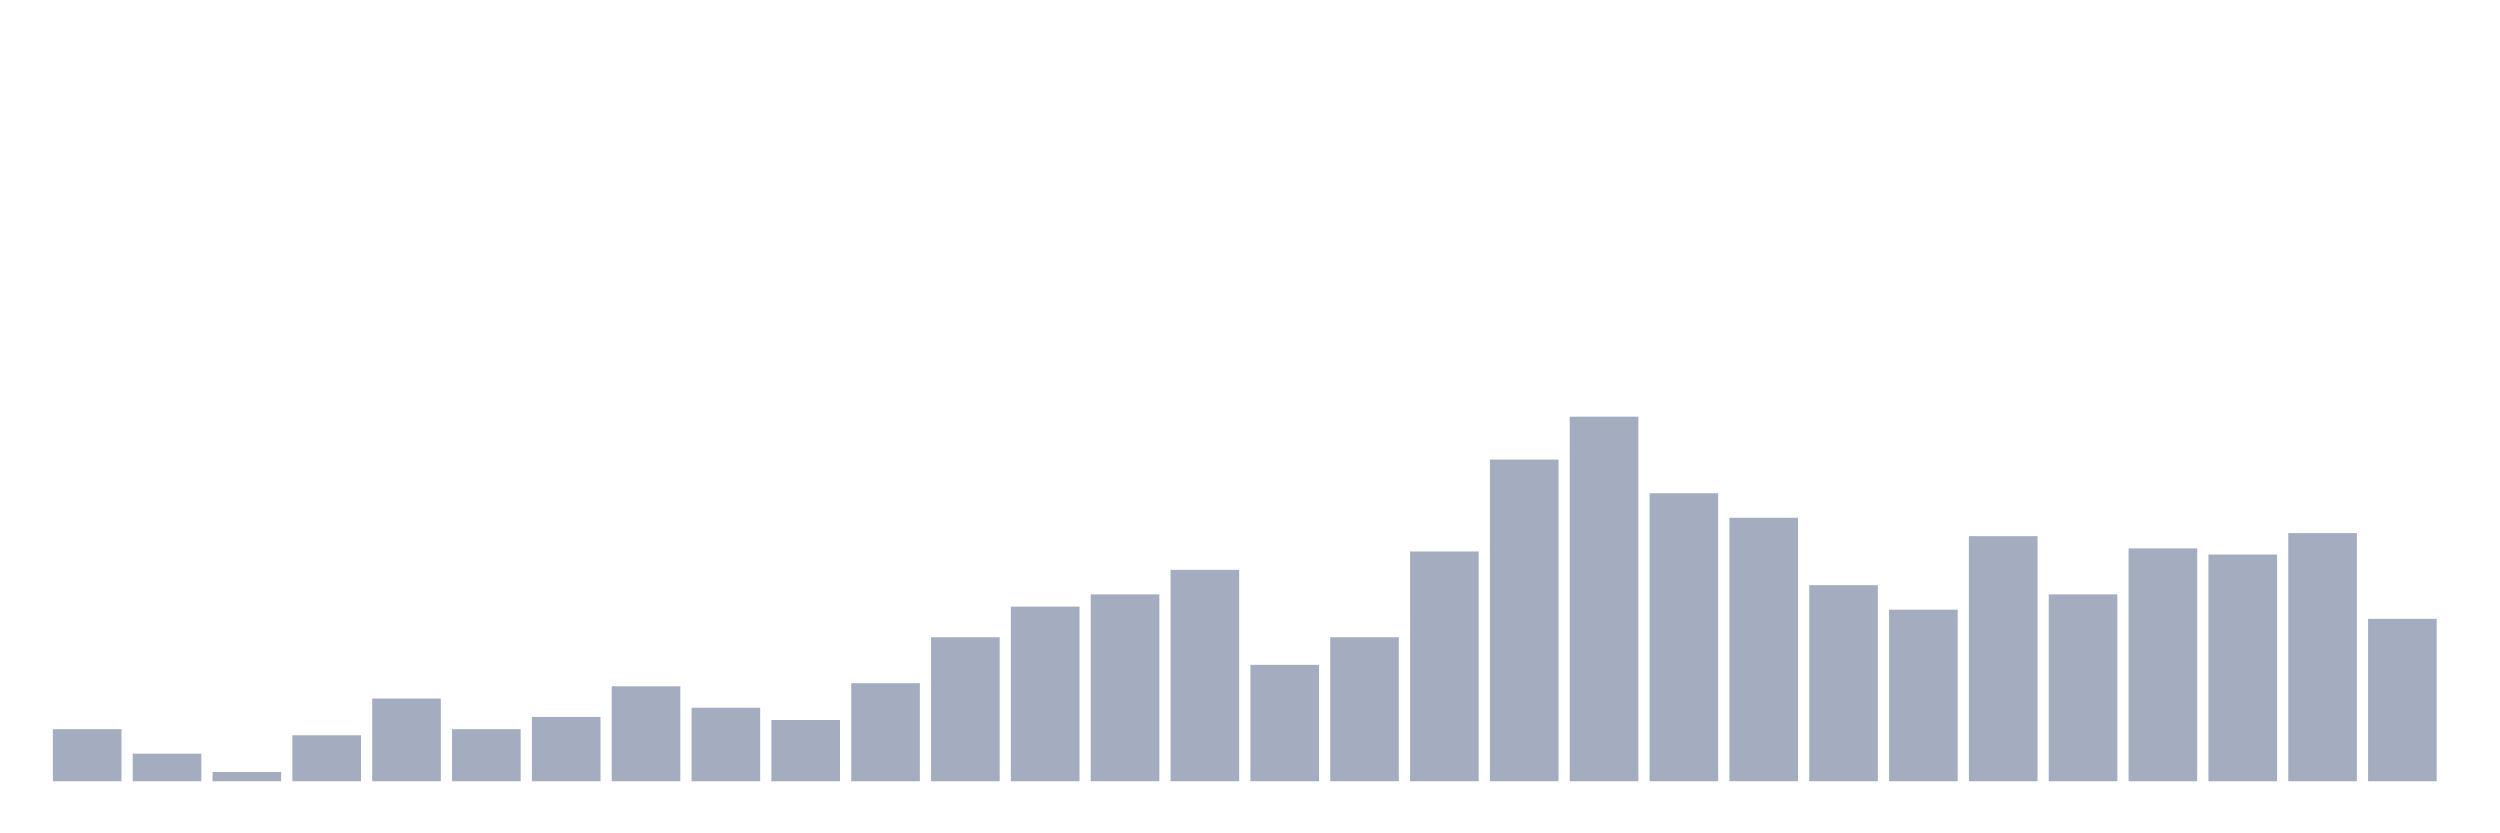 <svg xmlns="http://www.w3.org/2000/svg" viewBox="0 0 480 160"><g transform="translate(10,10)"><rect class="bar" x="0.153" width="13.175" y="130" height="10" fill="rgb(164,173,192)"></rect><rect class="bar" x="15.482" width="13.175" y="134.706" height="5.294" fill="rgb(164,173,192)"></rect><rect class="bar" x="30.81" width="13.175" y="138.235" height="1.765" fill="rgb(164,173,192)"></rect><rect class="bar" x="46.138" width="13.175" y="131.176" height="8.824" fill="rgb(164,173,192)"></rect><rect class="bar" x="61.466" width="13.175" y="124.118" height="15.882" fill="rgb(164,173,192)"></rect><rect class="bar" x="76.794" width="13.175" y="130" height="10" fill="rgb(164,173,192)"></rect><rect class="bar" x="92.123" width="13.175" y="127.647" height="12.353" fill="rgb(164,173,192)"></rect><rect class="bar" x="107.451" width="13.175" y="121.765" height="18.235" fill="rgb(164,173,192)"></rect><rect class="bar" x="122.779" width="13.175" y="125.882" height="14.118" fill="rgb(164,173,192)"></rect><rect class="bar" x="138.107" width="13.175" y="128.235" height="11.765" fill="rgb(164,173,192)"></rect><rect class="bar" x="153.436" width="13.175" y="121.176" height="18.824" fill="rgb(164,173,192)"></rect><rect class="bar" x="168.764" width="13.175" y="112.353" height="27.647" fill="rgb(164,173,192)"></rect><rect class="bar" x="184.092" width="13.175" y="106.471" height="33.529" fill="rgb(164,173,192)"></rect><rect class="bar" x="199.42" width="13.175" y="104.118" height="35.882" fill="rgb(164,173,192)"></rect><rect class="bar" x="214.748" width="13.175" y="99.412" height="40.588" fill="rgb(164,173,192)"></rect><rect class="bar" x="230.077" width="13.175" y="117.647" height="22.353" fill="rgb(164,173,192)"></rect><rect class="bar" x="245.405" width="13.175" y="112.353" height="27.647" fill="rgb(164,173,192)"></rect><rect class="bar" x="260.733" width="13.175" y="95.882" height="44.118" fill="rgb(164,173,192)"></rect><rect class="bar" x="276.061" width="13.175" y="78.235" height="61.765" fill="rgb(164,173,192)"></rect><rect class="bar" x="291.39" width="13.175" y="70" height="70" fill="rgb(164,173,192)"></rect><rect class="bar" x="306.718" width="13.175" y="84.706" height="55.294" fill="rgb(164,173,192)"></rect><rect class="bar" x="322.046" width="13.175" y="89.412" height="50.588" fill="rgb(164,173,192)"></rect><rect class="bar" x="337.374" width="13.175" y="102.353" height="37.647" fill="rgb(164,173,192)"></rect><rect class="bar" x="352.702" width="13.175" y="107.059" height="32.941" fill="rgb(164,173,192)"></rect><rect class="bar" x="368.031" width="13.175" y="92.941" height="47.059" fill="rgb(164,173,192)"></rect><rect class="bar" x="383.359" width="13.175" y="104.118" height="35.882" fill="rgb(164,173,192)"></rect><rect class="bar" x="398.687" width="13.175" y="95.294" height="44.706" fill="rgb(164,173,192)"></rect><rect class="bar" x="414.015" width="13.175" y="96.471" height="43.529" fill="rgb(164,173,192)"></rect><rect class="bar" x="429.344" width="13.175" y="92.353" height="47.647" fill="rgb(164,173,192)"></rect><rect class="bar" x="444.672" width="13.175" y="108.824" height="31.176" fill="rgb(164,173,192)"></rect></g></svg>